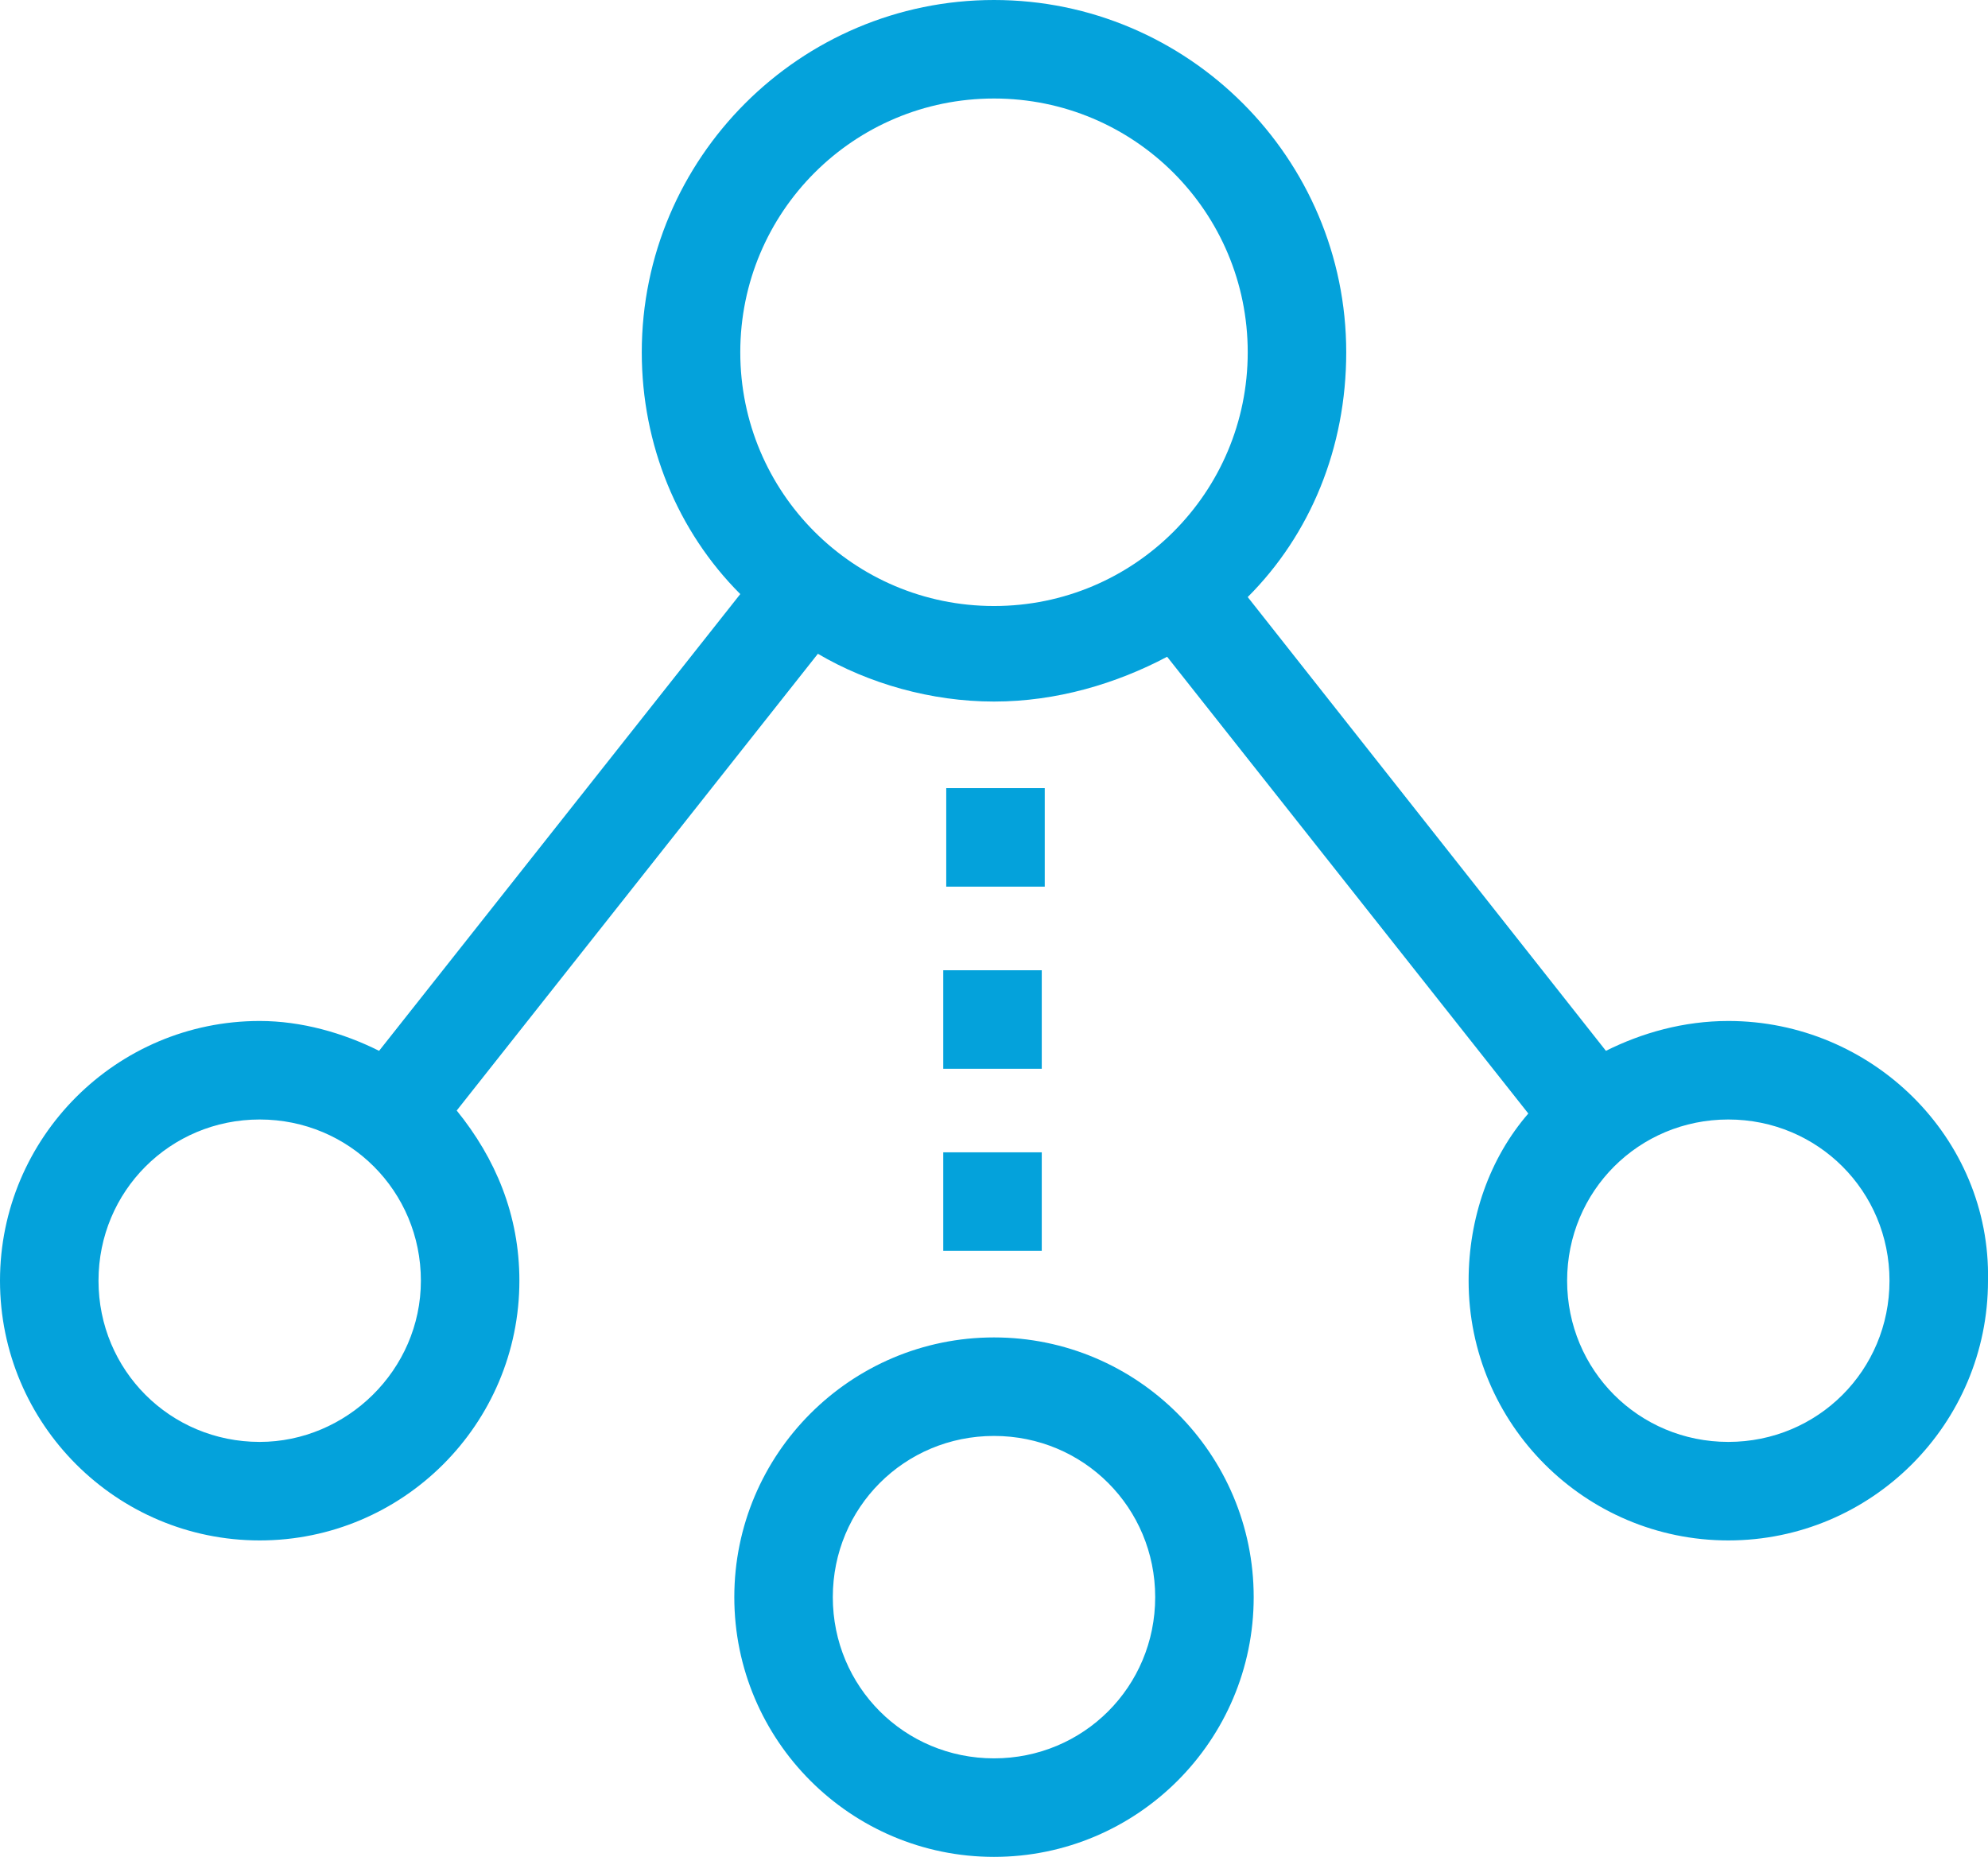 <svg xmlns="http://www.w3.org/2000/svg" viewBox="0 0 66.6 62.2"><path d="M33.3 44.8c-4.8 0-8.7 3.9-8.7 8.7 0 4.8 3.9 8.7 8.7 8.7s8.7-3.9 8.7-8.7-3.9-8.7-8.7-8.7zm0 14.1c-3 0-5.4-2.4-5.4-5.4s2.4-5.4 5.4-5.4 5.4 2.4 5.4 5.4-2.4 5.4-5.4 5.4zm24.6-24.7c-1.5 0-2.9.4-4.1 1L41.8 20c2.1-2.1 3.3-5 3.3-8.2C45.1 5.3 39.8 0 33.3 0S21.5 5.3 21.5 11.8c0 3.1 1.2 6 3.3 8.1L12.7 35.2c-1.2-.6-2.6-1-4-1-4.8 0-8.7 3.9-8.7 8.7 0 4.8 3.9 8.7 8.7 8.7s8.7-3.9 8.7-8.7c0-2.2-.8-4.1-2.1-5.7l12.1-15.3c1.7 1 3.8 1.6 5.9 1.6 2.1 0 4.1-.6 5.8-1.5l12.1 15.3c-1.3 1.5-2 3.5-2 5.6 0 4.8 3.9 8.7 8.7 8.7s8.7-3.9 8.7-8.7c.1-4.8-3.9-8.7-8.7-8.7zM8.7 48.3c-3 0-5.4-2.4-5.4-5.4s2.4-5.4 5.4-5.4 5.4 2.4 5.4 5.4c0 3-2.5 5.4-5.4 5.4zm16.1-36.5c0-4.7 3.8-8.5 8.5-8.5s8.5 3.8 8.5 8.5-3.8 8.5-8.5 8.5-8.5-3.8-8.5-8.5zm33.1 36.5c-3 0-5.4-2.4-5.4-5.4s2.4-5.4 5.4-5.4 5.4 2.4 5.4 5.4c0 3-2.4 5.4-5.4 5.4zm-26.3-9.7h3.3v3.3h-3.3v-3.3zm0-6.1h3.3v3.3h-3.3v-3.3zm3.4-2.8h-3.3v-3.3H35v3.3z" fill="#04a2db"/></svg>